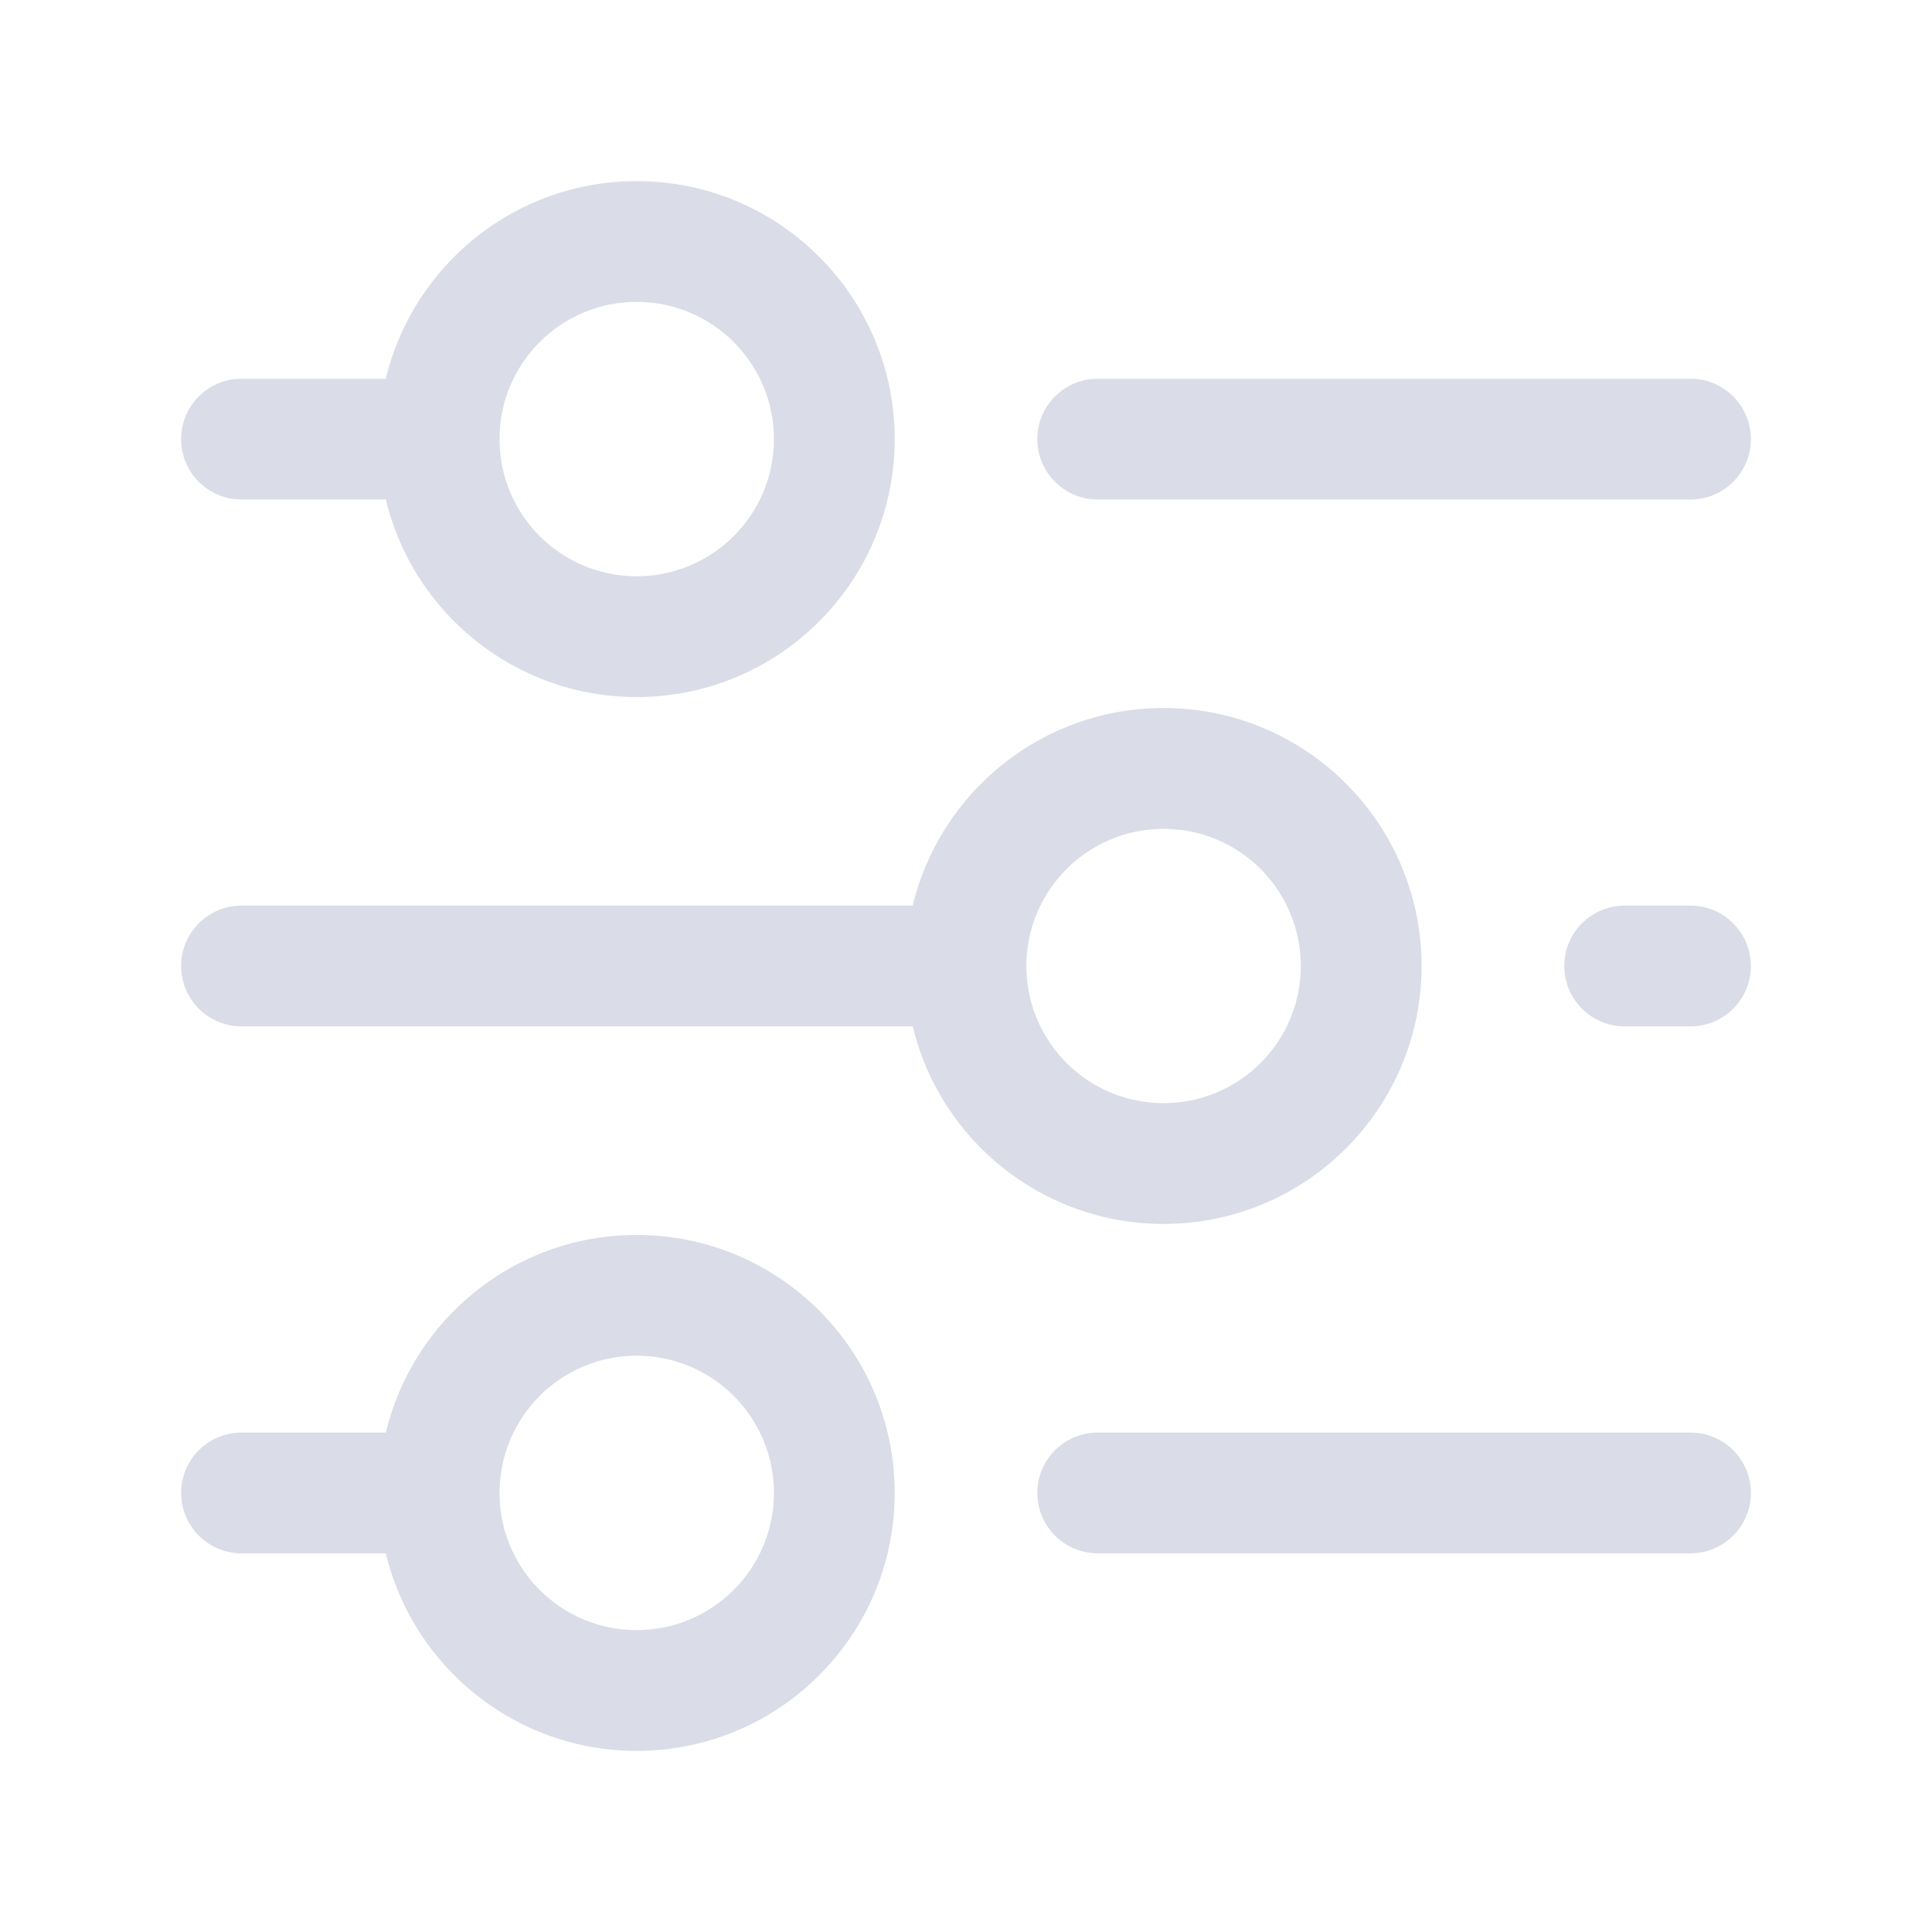 <svg width="24" height="24" viewBox="0 0 24 24" fill="none" xmlns="http://www.w3.org/2000/svg">
<path d="M4.793 17.796C5.13 16.387 6.398 15.341 7.909 15.341C9.679 15.341 11.114 16.776 11.114 18.546C11.114 20.315 9.679 21.75 7.909 21.75C6.398 21.75 5.13 20.703 4.793 19.296H3C2.586 19.296 2.25 18.96 2.25 18.546C2.25 18.131 2.586 17.796 3 17.796H4.793ZM11.338 11.25C11.676 9.842 12.943 8.795 14.454 8.795C16.224 8.795 17.659 10.23 17.659 12C17.659 13.77 16.224 15.204 14.454 15.204C12.943 15.204 11.676 14.158 11.338 12.75H3C2.586 12.75 2.25 12.414 2.25 12C2.25 11.586 2.586 11.25 3 11.25H11.338ZM4.793 4.705C5.13 3.297 6.398 2.25 7.909 2.25C9.679 2.25 11.114 3.685 11.114 5.455C11.114 7.224 9.679 8.659 7.909 8.659C6.398 8.659 5.13 7.613 4.793 6.205H3C2.586 6.205 2.25 5.869 2.25 5.455C2.25 5.04 2.586 4.705 3 4.705H4.793ZM13.636 6.205C13.222 6.205 12.886 5.869 12.886 5.455C12.886 5.04 13.222 4.705 13.636 4.705H21C21.414 4.705 21.75 5.04 21.75 5.455C21.75 5.869 21.414 6.205 21 6.205H13.636ZM20.182 12.75C19.768 12.75 19.432 12.414 19.432 12C19.432 11.586 19.768 11.25 20.182 11.25H21C21.414 11.25 21.75 11.586 21.75 12C21.75 12.414 21.414 12.75 21 12.75H20.182ZM13.636 19.296C13.222 19.296 12.886 18.96 12.886 18.546C12.886 18.131 13.222 17.796 13.636 17.796H21C21.414 17.796 21.75 18.131 21.75 18.546C21.75 18.96 21.414 19.296 21 19.296H13.636ZM7.909 7.159C8.85 7.159 9.614 6.396 9.614 5.455C9.614 4.513 8.85 3.75 7.909 3.75C6.968 3.75 6.205 4.513 6.205 5.455C6.205 6.396 6.968 7.159 7.909 7.159ZM14.454 13.704C15.396 13.704 16.159 12.941 16.159 12C16.159 11.059 15.396 10.296 14.454 10.296C13.513 10.296 12.75 11.059 12.75 12C12.75 12.941 13.513 13.704 14.454 13.704ZM7.909 20.25C8.85 20.25 9.614 19.487 9.614 18.546C9.614 17.604 8.85 16.841 7.909 16.841C6.968 16.841 6.205 17.604 6.205 18.546C6.205 19.487 6.968 20.25 7.909 20.25Z" fill="#DADCE7"/>
</svg>
